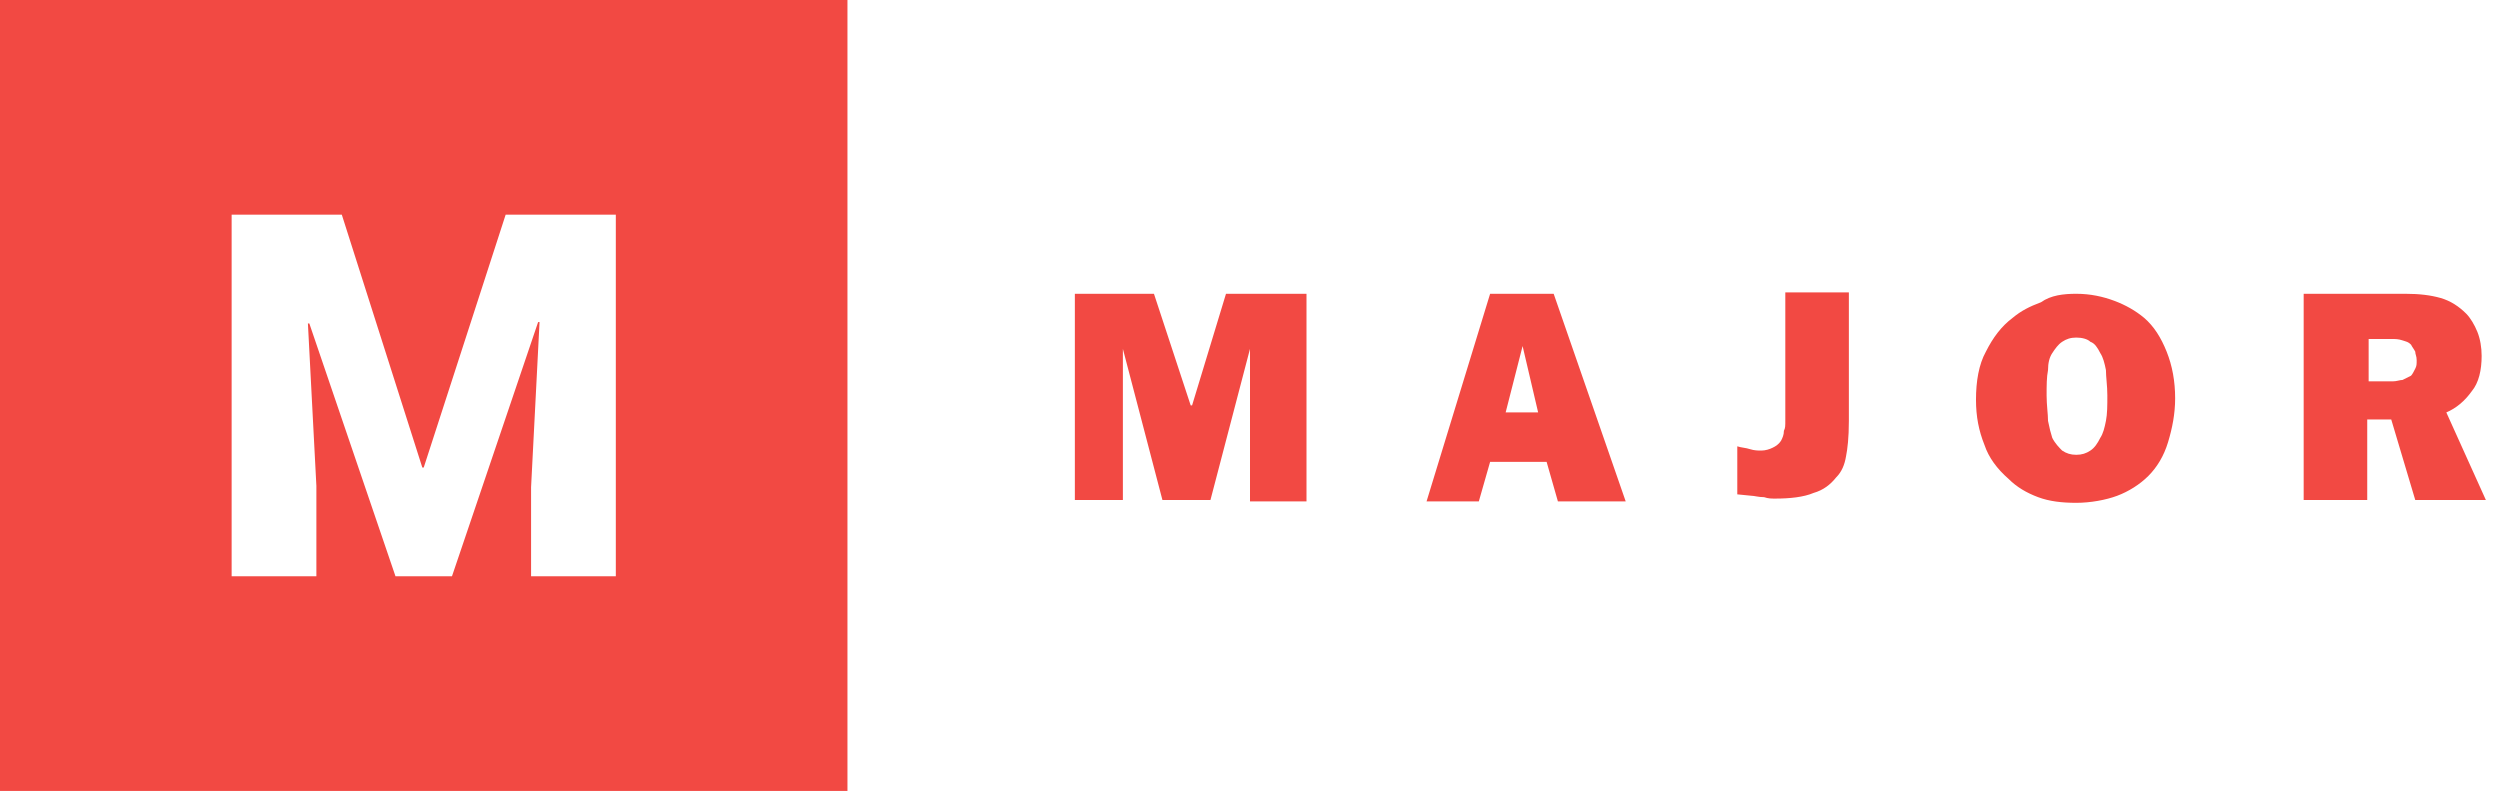 <svg width="177" height="56" viewBox="0 0 177 56" fill="none" xmlns="http://www.w3.org/2000/svg">
<g clip-path="url(#clip0_503_2)">
<path d="M0 0V56H60V0H0ZM43.6 40.8H37.6V34.5L38.2 22.8H38.1L32 40.8H28L21.9 22.9H21.8L22.4 34.4V40.8H16.4V15.2H24.2L29.9 33.1H30L35.8 15.2H43.6V40.8Z" fill="#F24943"/>
<path d="M81.7 20.8L84.3 28.7H84.4L86.8 20.8H92.5V35.5H88.5V24.7L85.7 35.4H82.3L79.5 24.7V35.4H76.1V20.8H81.7ZM110 20.8L115.1 35.5H110.3L109.5 32.7H105.5L104.7 35.5H101L105.5 20.8H110ZM108.9 29.2L107.8 24.5L106.6 29.2H108.9ZM130.9 20.8V29.8C130.9 31 130.8 31.8 130.7 32.3C130.6 32.9 130.4 33.4 130 33.8C129.6 34.3 129.1 34.7 128.4 34.9C127.7 35.2 126.7 35.3 125.7 35.3C125.4 35.3 125.2 35.3 124.9 35.2C124.5 35.2 124.2 35.1 124 35.1L123 35V31.6C123.3 31.7 123.6 31.7 123.9 31.8C124.2 31.9 124.5 31.9 124.7 31.9C125 31.9 125.3 31.8 125.5 31.7C125.7 31.6 125.9 31.5 126.1 31.2C126.2 31 126.3 30.8 126.3 30.5C126.4 30.3 126.4 30.2 126.4 29.7V20.7H130.9V20.8ZM147 20.8C148 20.8 148.9 21 149.7 21.3C150.5 21.6 151.2 22 151.8 22.5C152.5 23.1 153 23.9 153.4 24.9C153.8 25.9 154 27 154 28.2C154 29.3 153.8 30.3 153.5 31.3C153.2 32.3 152.7 33.1 152.1 33.7C151.5 34.3 150.7 34.8 149.9 35.1C149.1 35.4 148 35.6 147 35.6C146 35.6 145.1 35.5 144.3 35.2C143.5 34.9 142.8 34.5 142.2 33.9C141.4 33.2 140.8 32.4 140.5 31.5C140.1 30.5 139.9 29.5 139.9 28.3C139.9 27 140.1 25.8 140.6 24.9C141.1 23.9 141.7 23.1 142.5 22.5C143.1 22 143.7 21.7 144.5 21.4C145.2 20.9 146.1 20.8 147 20.8ZM147 23.9C146.6 23.9 146.3 24 146 24.2C145.7 24.4 145.5 24.7 145.3 25C145.1 25.3 145 25.7 145 26.2C144.9 26.7 144.9 27.3 144.9 28C144.9 28.7 145 29.3 145 29.8C145.1 30.3 145.2 30.7 145.3 31C145.5 31.4 145.8 31.7 146 31.9C146.3 32.1 146.6 32.2 147 32.2C147.4 32.2 147.7 32.1 148 31.9C148.3 31.7 148.5 31.4 148.7 31C148.9 30.7 149 30.3 149.1 29.8C149.2 29.3 149.2 28.7 149.2 28C149.2 27.3 149.1 26.7 149.1 26.2C149 25.7 148.9 25.3 148.7 25C148.5 24.6 148.3 24.3 148 24.2C147.8 24 147.4 23.9 147 23.9ZM163.1 20.8H170.3C171.3 20.8 172.1 20.9 172.8 21.1C173.5 21.3 174.1 21.7 174.6 22.2C174.9 22.5 175.2 23 175.4 23.5C175.6 24 175.7 24.6 175.7 25.2C175.7 26.2 175.5 27.1 175 27.7C174.5 28.4 173.9 28.9 173.2 29.2L176 35.4H171L169.3 29.7H167.6V35.4H163.1V20.8ZM167.7 24.2V27H169.4C169.7 27 169.9 26.9 170.1 26.9L170.7 26.6C170.8 26.5 170.9 26.3 171 26.1C171.1 25.9 171.1 25.8 171.1 25.5C171.1 25.2 171 25.1 171 24.9C170.9 24.7 170.8 24.6 170.7 24.4C170.5 24.2 170.4 24.2 170.1 24.1C169.8 24 169.6 24 169.3 24H167.7V24.2Z" fill="#F24943"/>
</g>
<defs>
<clipPath id="clip0_503_2">
<rect width="176.3" height="56" fill="white"/>
</clipPath>
</defs>
</svg>
